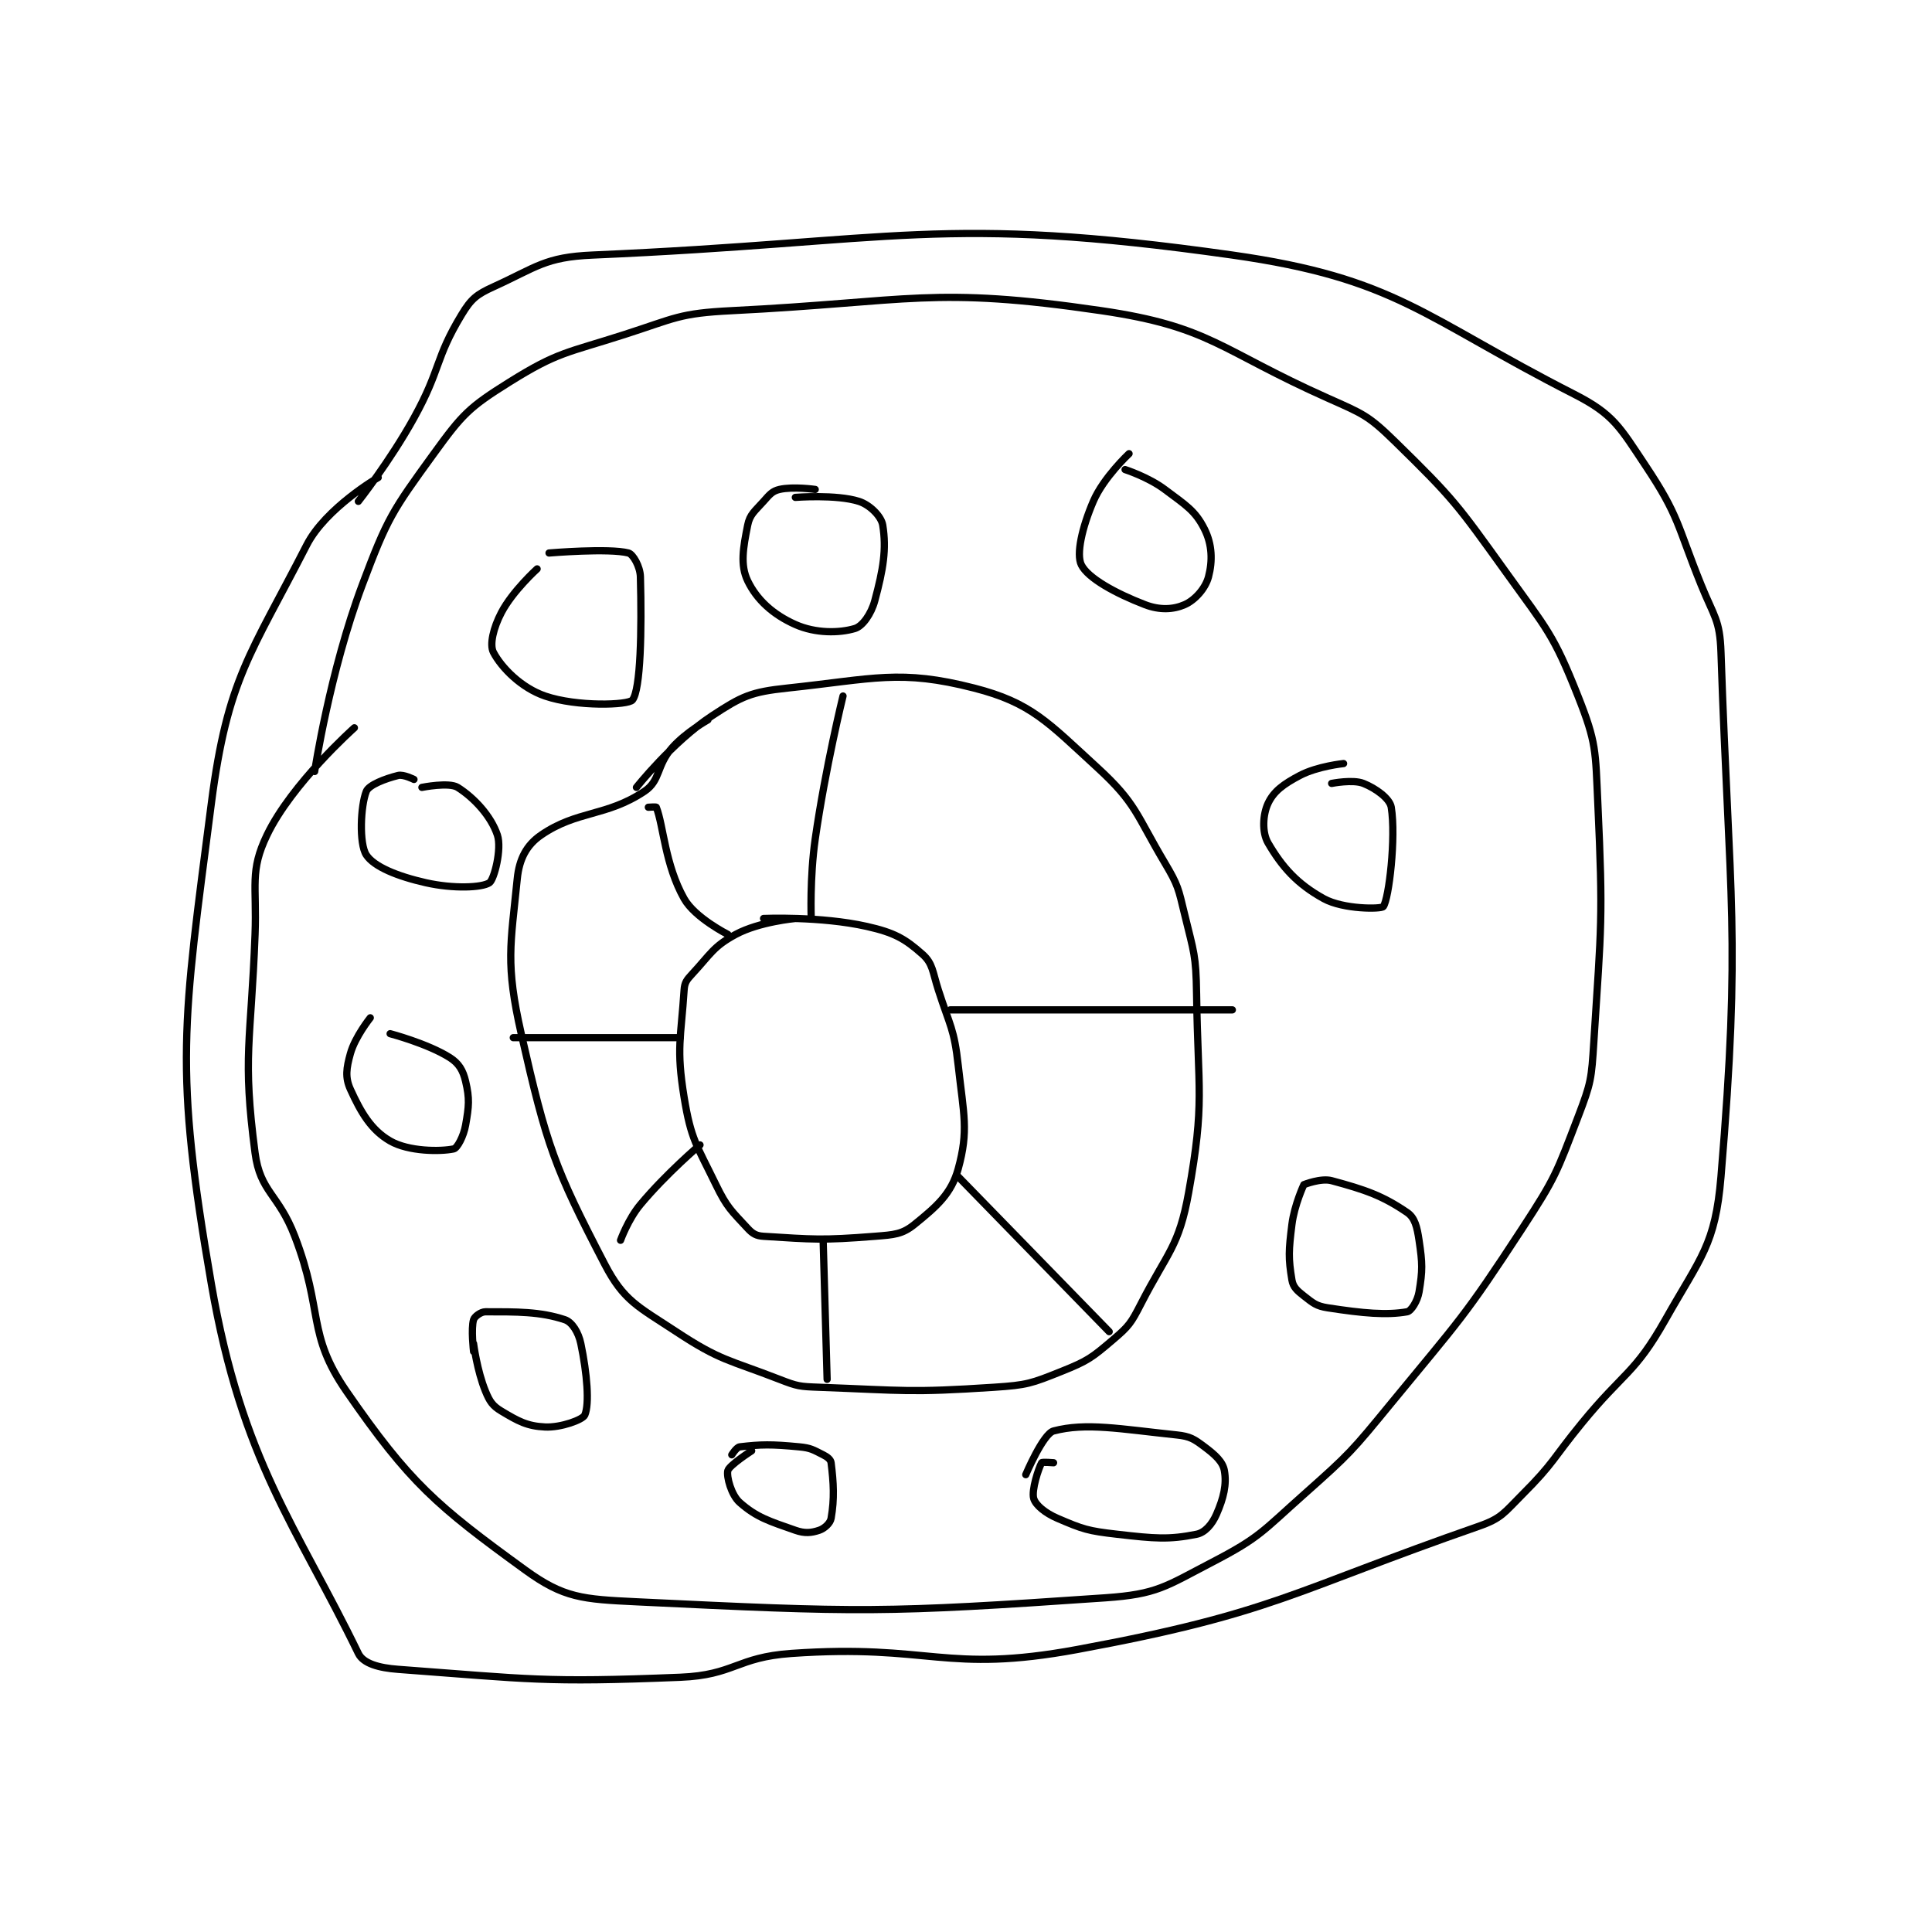 <?xml version="1.0" encoding="utf-8"?>
<!DOCTYPE svg PUBLIC "-//W3C//DTD SVG 1.1//EN" "http://www.w3.org/Graphics/SVG/1.1/DTD/svg11.dtd">
<svg viewBox="0 0 800 800" preserveAspectRatio="xMinYMin meet" xmlns="http://www.w3.org/2000/svg" version="1.1">
<g fill="none" stroke="black" stroke-linecap="round" stroke-linejoin="round" stroke-width="1.824">
<g transform="translate(87.52,105.611) scale(1.645) translate(-94,-105.133)">
<path id="0" d="M120 235.133 C120 235.133 123.794 210.016 132 188.133 C138.334 171.244 139.579 169.497 150 155.133 C157.191 145.221 158.832 143.488 169 137.133 C181.269 129.465 183.333 129.848 198 125.133 C210.913 120.983 211.706 119.798 225 119.133 C270.286 116.869 275.481 112.897 318 119.133 C345.535 123.172 347.722 128.969 375 141.133 C383.944 145.122 385.204 145.488 392 152.133 C406.756 166.562 407.609 167.893 420 185.133 C430.248 199.392 431.841 200.601 438 216.133 C442.681 227.937 442.388 229.816 443 243.133 C444.348 272.455 443.859 273.762 442 303.133 C441.404 312.548 441.318 313.47 438 322.133 C432.609 336.21 432.363 337.322 424 350.133 C409.241 372.743 408.307 373.05 391 394.133 C381.004 406.311 380.683 406.749 369 417.133 C358.51 426.458 357.923 427.933 346 434.133 C334.137 440.302 332.084 442.231 319 443.133 C263.07 446.991 257.462 446.84 201 444.133 C187.413 443.482 182.72 443.19 173 436.133 C150.669 419.92 143.956 414.242 128 391.133 C117.937 376.559 122.295 371.164 115 352.133 C110.881 341.389 106.306 341.062 105 331.133 C101.78 306.663 103.978 303.399 105 276.133 C105.467 263.684 103.606 260.272 108 251.133 C114.244 238.147 130 224.133 130 224.133 "/>
<path id="1" d="M201 239.133 C201 239.133 210.092 227.652 220 221.133 C227.583 216.144 229.831 215.106 239 214.133 C260.828 211.818 267.331 209.346 286 214.133 C300.351 217.813 304.543 222.714 317 234.133 C326.848 243.161 326.738 245.92 334 258.133 C337.401 263.853 337.411 264.58 339 271.133 C341.317 280.691 341.859 281.291 342 291.133 C342.351 315.672 344.095 318.32 340 341.133 C337.548 354.794 334.716 356.054 328 369.133 C325.524 373.955 324.987 374.744 321 378.133 C315.611 382.714 314.632 383.481 308 386.133 C300.386 389.179 299.367 389.585 291 390.133 C269.673 391.532 268.545 390.931 247 390.133 C242.067 389.951 241.553 389.904 237 388.133 C224.045 383.095 222.211 383.523 211 376.133 C201.344 369.769 197.834 368.429 193 359.133 C180.362 334.83 178.426 329.467 172 301.133 C167.984 283.425 169.325 278.885 171 262.133 C171.5 257.138 173.34 253.65 177 251.133 C186.057 244.906 193.412 246.525 203 240.133 C207.123 237.385 205.97 233.667 210 229.133 C213.51 225.184 219 222.133 219 222.133 "/>
<path id="2" d="M325 155.133 C325 155.133 318.582 161.108 316 167.133 C313.185 173.701 311.65 180.433 313 183.133 C314.676 186.485 321.62 190.295 329 193.133 C332.719 194.564 336.141 194.384 339 193.133 C341.591 192 344.235 189.041 345 186.133 C346.047 182.156 345.943 178.02 344 174.133 C341.668 169.469 339.316 168.121 334 164.133 C329.823 161 324 159.133 324 159.133 "/>
<path id="3" d="M379 233.133 C379 233.133 372.442 233.796 368 236.133 C363.874 238.305 361.426 240.103 360 243.133 C358.675 245.948 358.414 250.415 360 253.133 C363.514 259.158 367.297 263.435 374 267.133 C378.969 269.875 388.513 269.793 389 269.133 C390.42 267.212 392.223 251.716 391 244.133 C390.647 241.943 387.135 239.387 384 238.133 C381.332 237.066 376 238.133 376 238.133 "/>
<path id="4" d="M369 339.133 C369 339.133 366.612 344.239 366 349.133 C365.174 355.738 365.08 357.617 366 363.133 C366.296 364.907 367.292 365.805 369 367.133 C371.329 368.945 372.104 369.688 375 370.133 C384.031 371.523 389.795 372.039 395 371.133 C396.016 370.957 397.615 368.441 398 366.133 C398.909 360.678 398.878 358.987 398 353.133 C397.497 349.779 396.962 347.471 395 346.133 C388.829 341.925 384.507 340.424 376 338.133 C373.293 337.405 369 339.133 369 339.133 "/>
<path id="5" d="M306 409.133 C306 409.133 303.131 408.898 303 409.133 C302.205 410.564 300.408 416.062 301 418.133 C301.471 419.784 303.872 421.793 307 423.133 C313.421 425.885 314.627 426.291 322 427.133 C331.541 428.224 334.995 428.534 342 427.133 C344.102 426.713 345.904 424.637 347 422.133 C348.81 417.997 349.614 414.61 349 411.133 C348.603 408.886 346.718 407.172 344 405.133 C341.354 403.149 340.374 402.488 337 402.133 C322.655 400.623 314.186 398.979 306 401.133 C303.365 401.827 299 412.133 299 412.133 "/>
<path id="6" d="M230 406.133 C230 406.133 224.309 409.794 224 411.133 C223.646 412.667 224.877 417.26 227 419.133 C231.258 422.89 234.426 423.832 241 426.133 C243.398 426.973 245.033 426.789 247 426.133 C248.311 425.696 249.78 424.38 250 423.133 C250.873 418.188 250.628 414.155 250 409.133 C249.899 408.326 249.077 407.672 248 407.133 C245.488 405.877 244.912 405.411 242 405.133 C234.944 404.461 232.39 404.499 227 405.133 C226.197 405.228 225 407.133 225 407.133 "/>
<path id="7" d="M160 379.133 C160 379.133 160.877 385.978 163 391.133 C164.066 393.723 164.789 394.807 167 396.133 C171.233 398.673 173.468 399.918 178 400.133 C181.992 400.323 187.498 398.305 188 397.133 C189.21 394.309 188.575 386.692 187 379.133 C186.409 376.296 184.804 373.735 183 373.133 C176.787 371.062 170.856 371.133 163 371.133 C161.821 371.133 160.241 372.329 160 373.133 C159.335 375.351 160 381.133 160 381.133 "/>
<path id="8" d="M134 297.133 C134 297.133 130.176 301.899 129 306.133 C127.981 309.802 127.638 312.137 129 315.133 C131.655 320.974 134.238 325.386 139 328.133 C143.667 330.826 151.688 330.831 155 330.133 C155.906 329.942 157.499 326.974 158 324.133 C158.845 319.348 159.029 317.506 158 313.133 C157.351 310.374 156.316 308.596 154 307.133 C148.414 303.605 139 301.133 139 301.133 "/>
<path id="9" d="M145 237.133 C145 237.133 142.365 235.792 141 236.133 C137.723 236.953 133.65 238.508 133 240.133 C131.556 243.744 131.147 253.292 133 256.133 C134.943 259.113 140.835 261.515 148 263.133 C154.915 264.695 162.123 264.385 164 263.133 C165.173 262.351 167.161 254.615 166 251.133 C164.43 246.423 160.226 241.802 156 239.133 C153.837 237.767 147 239.133 147 239.133 "/>
<path id="10" d="M176 184.133 C176 184.133 169.863 189.667 167 195.133 C164.987 198.976 163.988 203.2 165 205.133 C167.014 208.979 171.976 214.068 178 216.133 C186.025 218.885 198.949 218.447 200 217.133 C202.064 214.553 202.363 199.56 202 186.133 C201.929 183.495 200.119 180.425 199 180.133 C194.098 178.854 179 180.133 179 180.133 "/>
<path id="11" d="M246 164.133 C246 164.133 240.461 163.335 237 164.133 C235.196 164.55 234.536 165.405 233 167.133 C230.761 169.652 229.549 170.39 229 173.133 C227.87 178.781 227.083 183.139 229 187.133 C231.295 191.915 235.411 195.65 241 198.133 C246.111 200.405 252.075 200.311 256 199.133 C257.896 198.565 260.084 195.535 261 192.133 C263.144 184.169 263.967 179.176 263 173.133 C262.64 170.882 259.749 168.008 257 167.133 C251.328 165.329 241 166.133 241 166.133 "/>
<path id="12" d="M233 272.133 C233 272.133 247.325 271.507 259 274.133 C265.875 275.68 268.567 277.192 273 281.133 C275.631 283.472 275.521 285.532 277 290.133 C279.963 299.352 280.962 299.79 282 309.133 C283.38 321.555 284.651 325.492 282 335.133 C280.264 341.447 276.572 344.623 271 349.133 C267.899 351.644 265.875 351.748 261 352.133 C247.667 353.186 245.512 352.915 233 352.133 C231.157 352.018 230.264 351.502 229 350.133 C224.918 345.712 223.808 344.924 221 339.133 C216.116 329.061 214.743 327.811 213 317.133 C210.981 304.764 212.222 302.195 213 290.133 C213.119 288.289 213.637 287.602 215 286.133 C219.706 281.066 220.339 279.182 226 276.133 C231.927 272.942 241 272.133 241 272.133 "/>
<path id="13" d="M280 295.133 L351 295.133 "/>
<path id="14" d="M212 302.133 L170 302.133 "/>
<path id="15" d="M245 272.133 C245 272.133 244.604 261.904 246 252.133 C248.564 234.186 253 216.133 253 216.133 "/>
<path id="16" d="M248 353.133 L249 388.133 "/>
<path id="17" d="M282 337.133 L320 376.133 "/>
<path id="18" d="M217 329.133 C217 329.133 208.505 336.328 202 344.133 C198.886 347.87 197 353.133 197 353.133 "/>
<path id="19" d="M224 276.133 C224 276.133 215.72 271.969 213 267.133 C208.176 258.557 207.82 248.785 206 244.133 C205.945 243.992 204 244.133 204 244.133 "/>
<path id="20" d="M131 167.133 C131 167.133 138.986 157.006 145 146.133 C151.829 133.788 150.252 131.268 157 120.133 C159.403 116.168 160.741 115.069 165 113.133 C175.907 108.175 177.946 105.652 190 105.133 C266.574 101.84 277.799 94.761 351 105.133 C392.356 110.993 398.958 120.746 437 140.133 C446.955 145.207 448.488 148.364 455 158.133 C463.539 170.941 462.875 172.981 469 188.133 C472.267 196.216 473.724 196.904 474 205.133 C476.123 268.407 479.097 275.969 474 337.133 C472.565 354.355 468.959 357.263 460 373.133 C452.275 386.817 449.58 386.202 439 399.133 C431.583 408.199 432.001 409.132 424 417.133 C419.393 421.74 418.818 423.107 413 425.133 C365.817 441.563 361.556 446.967 312 456.133 C278.485 462.333 275.168 454.672 240 457.133 C226.132 458.104 225.7 462.58 212 463.133 C177.599 464.523 174.24 463.596 141 461.133 C136.19 460.777 132.237 459.686 131 457.133 C115.491 425.125 101.763 409.032 94 364.133 C84.55 309.477 86.789 299.016 94 243.133 C98.058 211.684 103.909 205.645 118 178.133 C122.78 168.801 136 161.133 136 161.133 "/>
</g>
</g>
</svg>
